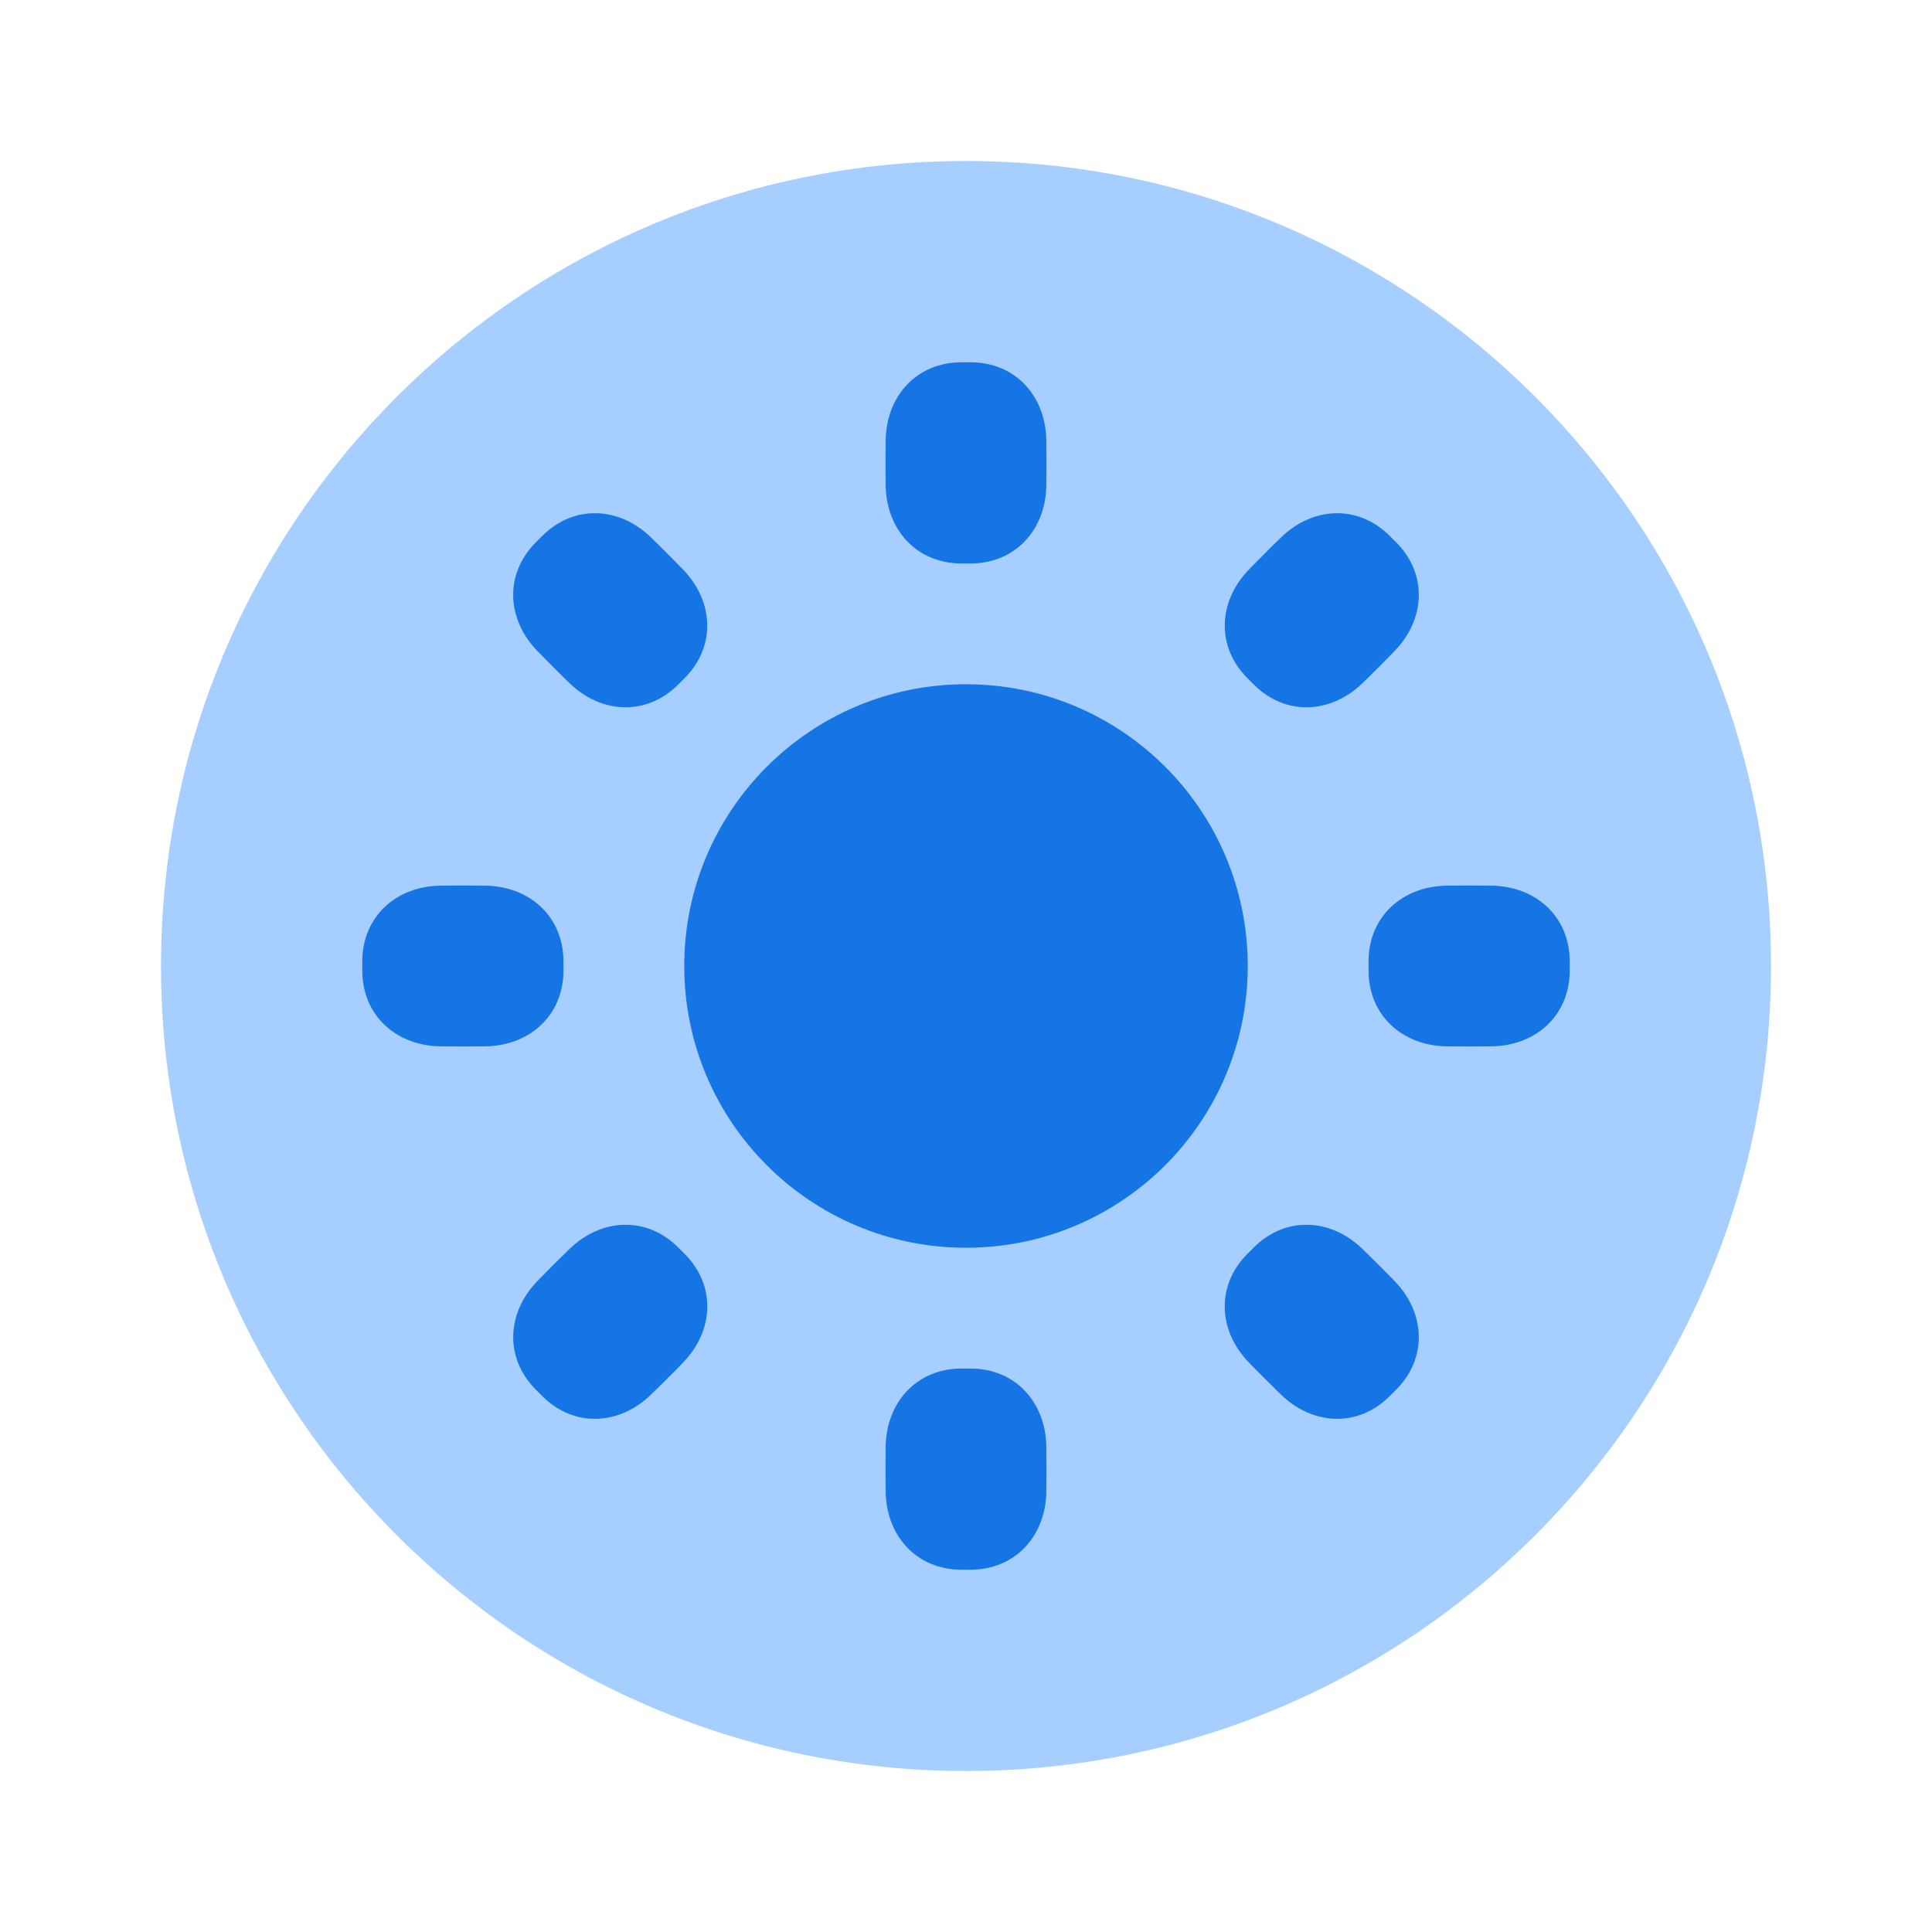 <svg fill="none" height="48" viewBox="0 0 48 48" width="48" xmlns="http://www.w3.org/2000/svg"><path d="m24 44c11.046 0 20-8.954 20-20s-8.954-20-20-20-20 8.954-20 20 8.954 20 20 20z" fill="#a6cfff"/><g fill="#1575e5"><path d="m31 24c0 3.866-3.134 7-7 7s-7-3.134-7-7 3.134-7 7-7 7 3.134 7 7z"/><path d="m22.004 10.941c.016-1.104.769-1.934 1.873-1.94.04-0.0.081-0.0.123-0s.083 0.0.123 0c1.104.006 1.857.837 1.873 1.94.003.173.004.359.004.559s-.001.387-.004.559c-.016 1.104-.769 1.934-1.873 1.94-.04 0-.081 0-.123 0s-.083-0-.123-0c-1.104-.006-1.857-.837-1.873-1.94-.003-.173-.004-.359-.004-.559s.001-.387.004-.559z"/><path d="m22.004 37.059c.016 1.104.769 1.934 1.873 1.94.04 0.0.081 0.0.123 0s.083-0.0.123-0c1.104-.006 1.857-.837 1.873-1.94.003-.173.004-.359.004-.559s-.001-.387-.004-.559c-.016-1.104-.769-1.934-1.873-1.94-.04-0-.081-0-.123-0s-.083 0-.123 0c-1.104.006-1.857.837-1.873 1.94-.003.173-.004.359-.004.559s.001.387.004.559z"/><path d="m10.941 25.996c-1.104-.016-1.934-.769-1.94-1.873-0-.04-0-.081-0-.123s0-.083 0-.123c.006-1.104.837-1.857 1.94-1.873.173-.003.359-.004.559-.004s.387.001.559.004c1.104.016 1.934.769 1.94 1.873 0.0.04 0.0.081 0.0.123s-0.0.083-0.0.123c-.006 1.104-.837 1.857-1.94 1.873-.173.003-.359.004-.559.004s-.387-.001-.559-.004z"/><path d="m37.059 25.996c1.104-.016 1.934-.769 1.94-1.873 0-.04 0-.081 0-.123s-0-.083-0-.123c-.006-1.104-.837-1.857-1.94-1.873-.173-.003-.359-.004-.559-.004s-.387.001-.559.004c-1.104.016-1.934.769-1.94 1.873-0.0.04-0.0.081-0.0.123s0.0.083 0.0.123c.006 1.104.837 1.857 1.94 1.873.173.003.359.004.559.004s.387-.001.559-.004z"/><path d="m13.354 16.177c-.769-.792-.824-1.911-.048-2.696.028-.029.057-.058.087-.087.03-.03.059-.059.087-.087.785-.776 1.905-.722 2.696.048.124.12.257.251.398.393.142.142.272.274.393.398.769.792.824 1.911.048 2.696-.028.029-.057.058-.087.087-.03.03-.059.059-.087.087-.785.776-1.905.722-2.696-.048-.124-.12-.257-.251-.398-.393-.142-.142-.272-.274-.393-.398z"/><path d="m31.823 34.646c.792.769 1.911.824 2.696.048.029-.028.058-.057.087-.087.03-.03.059-.059.087-.087.776-.785.722-1.905-.048-2.696-.12-.124-.251-.257-.393-.398-.142-.142-.274-.272-.398-.393-.792-.769-1.911-.824-2.696-.048-.029.028-.058.057-.087.087-.03.03-.059.059-.087.087-.776.785-.722 1.905.048 2.696.12.124.251.257.393.398.142.142.274.272.398.393z"/><path d="m16.177 34.646c-.792.769-1.911.824-2.696.048-.029-.028-.058-.057-.087-.087-.03-.03-.059-.059-.087-.087-.776-.785-.722-1.905.048-2.696.12-.124.251-.257.393-.398.142-.142.274-.272.398-.393.792-.769 1.911-.824 2.696-.048.029.028.058.057.087.087.03.03.059.059.087.087.776.785.722 1.905-.048 2.696-.12.124-.251.257-.393.398-.142.142-.274.272-.398.393z"/><path d="m34.646 16.177c.769-.792.824-1.911.048-2.696-.028-.029-.057-.058-.087-.087-.03-.03-.059-.059-.087-.087-.785-.776-1.905-.722-2.696.048-.124.12-.257.251-.398.393-.142.142-.272.274-.393.398-.769.792-.824 1.911-.048 2.696.028.029.057.058.087.087.03.03.059.059.087.087.785.776 1.905.722 2.696-.048.124-.12.257-.251.398-.393.142-.142.272-.274.393-.398z"/></g></svg>